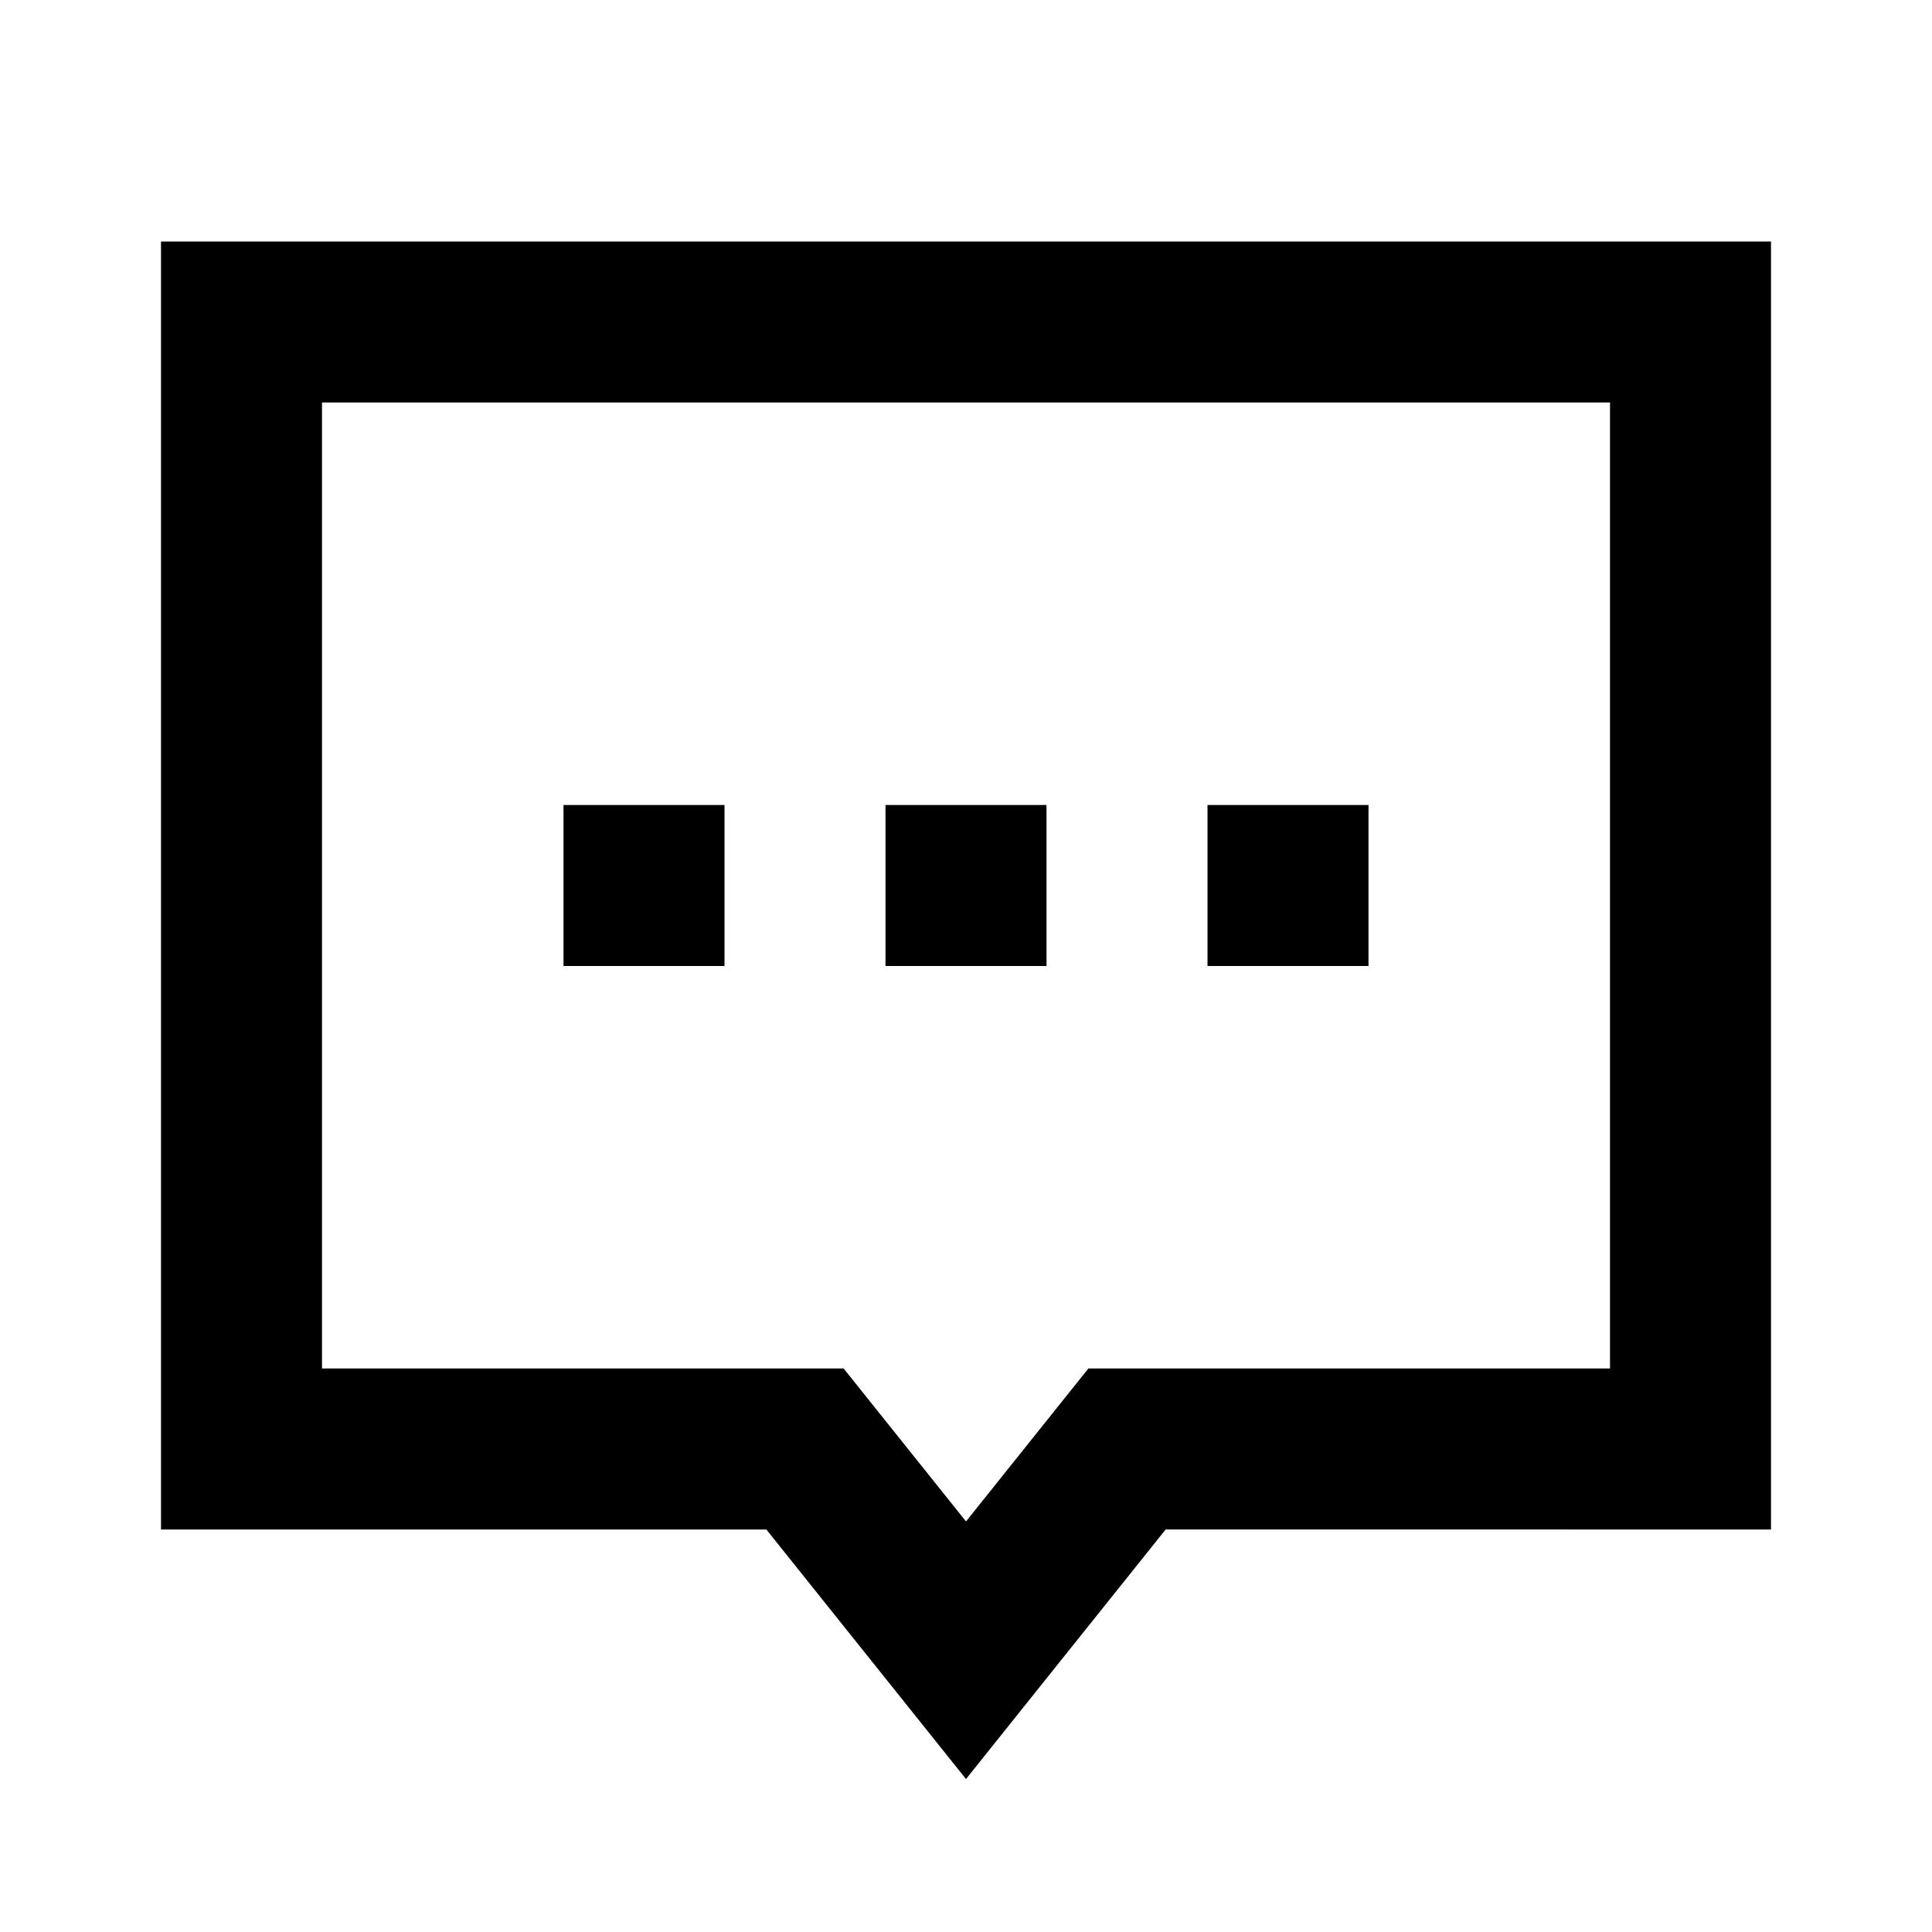 <svg xmlns="http://www.w3.org/2000/svg" width="24" height="24" fill="none">
  <path fill="currentColor" d="M7 12h2v-2H7zm6 0h-2v-2h2zm2 0h2v-2h-2z" />
  <path
    fill="currentColor"
    d="M22 3H2v16h7.52L12 22.1l2.48-3.1H22zM4 17V5h16v12h-6.48L12 18.9 10.48 17z"
  />
</svg>
